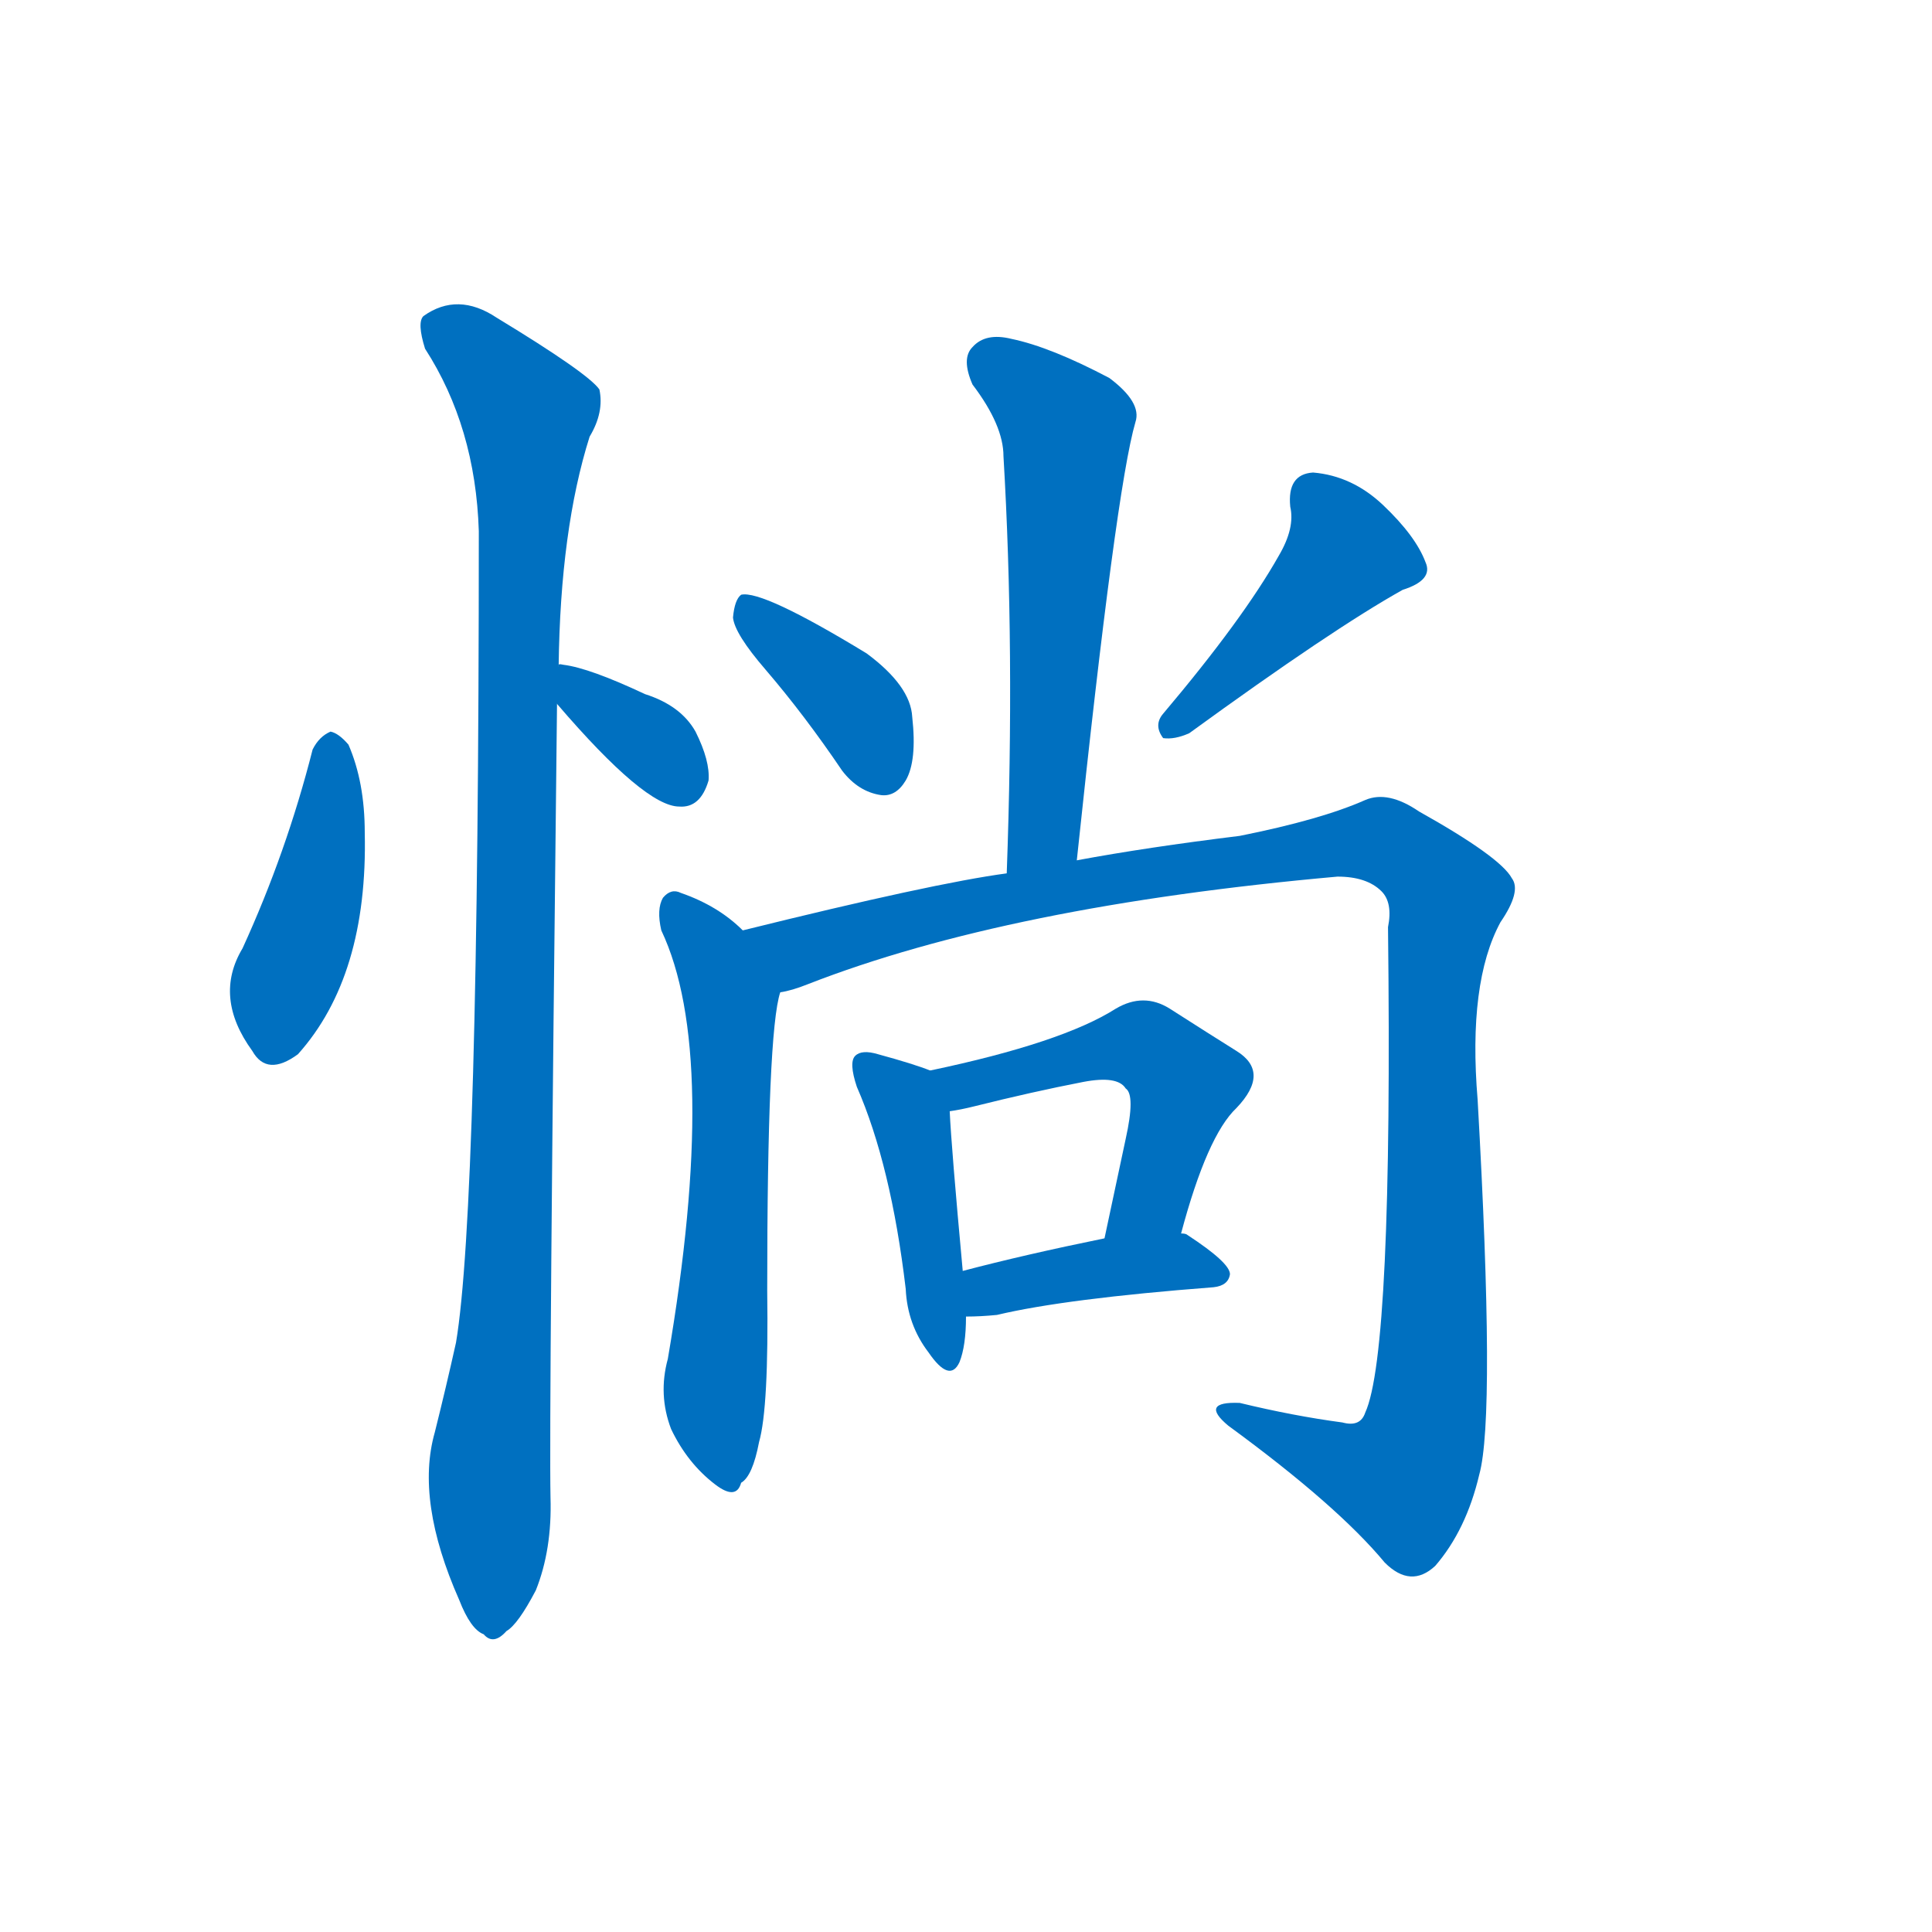 <svg width='83' height='83' >
                                <g transform="translate(3, 70) scale(0.07, -0.07)">
                                    <!-- 先将完整的字以灰色字体绘制完成，层级位于下面 -->
                                                                        <path d="M 149 540 Q 133 477 106 418 Q 88 388 112 355 Q 121 339 140 353 Q 183 401 181 489 Q 181 520 171 543 Q 165 550 160 551 Q 153 548 149 540 Z" style="fill: #0070C0;"></path>
                                                                        <path d="M 299 568 Q 353 505 374 505 Q 387 504 392 521 Q 393 533 384 551 Q 375 567 353 574 Q 319 590 303 592 Q 299 593 300 591 C 284 585 284 585 299 568 Z" style="fill: #0070C0;"></path>
                                                                        <path d="M 300 591 Q 301 675 319 732 Q 328 747 325 761 Q 318 771 262 805 Q 238 821 217 806 Q 213 802 218 786 Q 249 738 251 674 Q 251 259 237 176 Q 231 149 224 121 Q 212 79 239 18 Q 246 0 254 -3 Q 260 -10 268 -1 Q 275 3 286 24 Q 296 49 295 81 Q 294 130 299 568 L 300 591 Z" style="fill: #0070C0;"></path>
                                                                        <path d="M 618 472 Q 642 700 654 741 Q 658 753 638 768 Q 602 787 578 792 Q 562 796 554 787 Q 547 780 554 764 Q 573 739 573 720 Q 580 602 575 464 C 574 434 615 442 618 472 Z" style="fill: #0070C0;"></path>
                                                                        <path d="M 427 589 Q 451 561 474 527 Q 484 514 498 512 Q 507 511 513 521 Q 520 533 517 560 Q 516 579 489 599 Q 425 638 412 635 Q 408 632 407 621 Q 408 611 427 589 Z" style="fill: #0070C0;"></path>
                                                                        <path d="M 742 659 Q 720 620 671 562 Q 665 555 671 547 Q 678 546 687 550 Q 775 614 818 638 Q 837 644 832 655 Q 826 671 806 690 Q 787 708 763 710 Q 747 709 749 689 Q 752 676 742 659 Z" style="fill: #0070C0;"></path>
                                                                        <path d="M 413 429 Q 398 444 375 452 Q 369 455 364 449 Q 360 442 363 429 Q 399 353 367 166 Q 361 144 369 123 Q 379 102 396 89 Q 409 79 412 90 Q 419 94 423 115 Q 429 136 428 208 Q 428 367 436 391 C 439 406 436 409 413 429 Z" style="fill: #0070C0;"></path>
                                                                        <path d="M 436 391 Q 443 392 453 396 Q 576 444 778 462 Q 796 462 805 453 Q 812 446 809 431 Q 812 170 795 133 Q 792 124 781 127 Q 751 131 718 139 Q 693 140 711 125 Q 778 76 807 41 Q 823 25 838 39 Q 857 61 865 95 Q 875 131 864 325 Q 858 397 878 434 Q 891 453 885 461 Q 878 474 828 502 Q 809 515 795 509 Q 768 497 718 487 Q 661 480 618 472 L 575 464 Q 530 458 413 429 C 384 422 407 382 436 391 Z" style="fill: #0070C0;"></path>
                                                                        <path d="M 528 343 Q 518 347 496 353 Q 486 356 482 352 Q 478 348 483 333 Q 504 285 513 209 Q 514 187 527 170 Q 540 151 546 164 Q 550 174 550 192 L 548 220 Q 541 296 540 318 C 539 339 539 339 528 343 Z" style="fill: #0070C0;"></path>
                                                                        <path d="M 682 243 Q 698 303 716 320 Q 737 342 716 355 Q 700 365 675 381 Q 659 391 642 381 Q 609 360 528 343 C 499 337 510 313 540 318 Q 547 319 555 321 Q 591 330 622 336 Q 643 340 648 332 Q 654 328 648 301 Q 642 273 635 240 C 629 211 674 214 682 243 Z" style="fill: #0070C0;"></path>
                                                                        <path d="M 550 192 Q 559 192 569 193 Q 611 203 702 210 Q 711 211 712 218 Q 712 225 686 242 Q 685 243 682 243 L 635 240 Q 586 230 548 220 C 519 212 520 192 550 192 Z" style="fill: #0070C0;"></path>
                                    
                                    
                                                                                                                                                                                                                                                                                                                                                                                                                                                                                                                                                                                                                                                                                                                                                                                                                                                                                                                                                </g>
                            </svg>